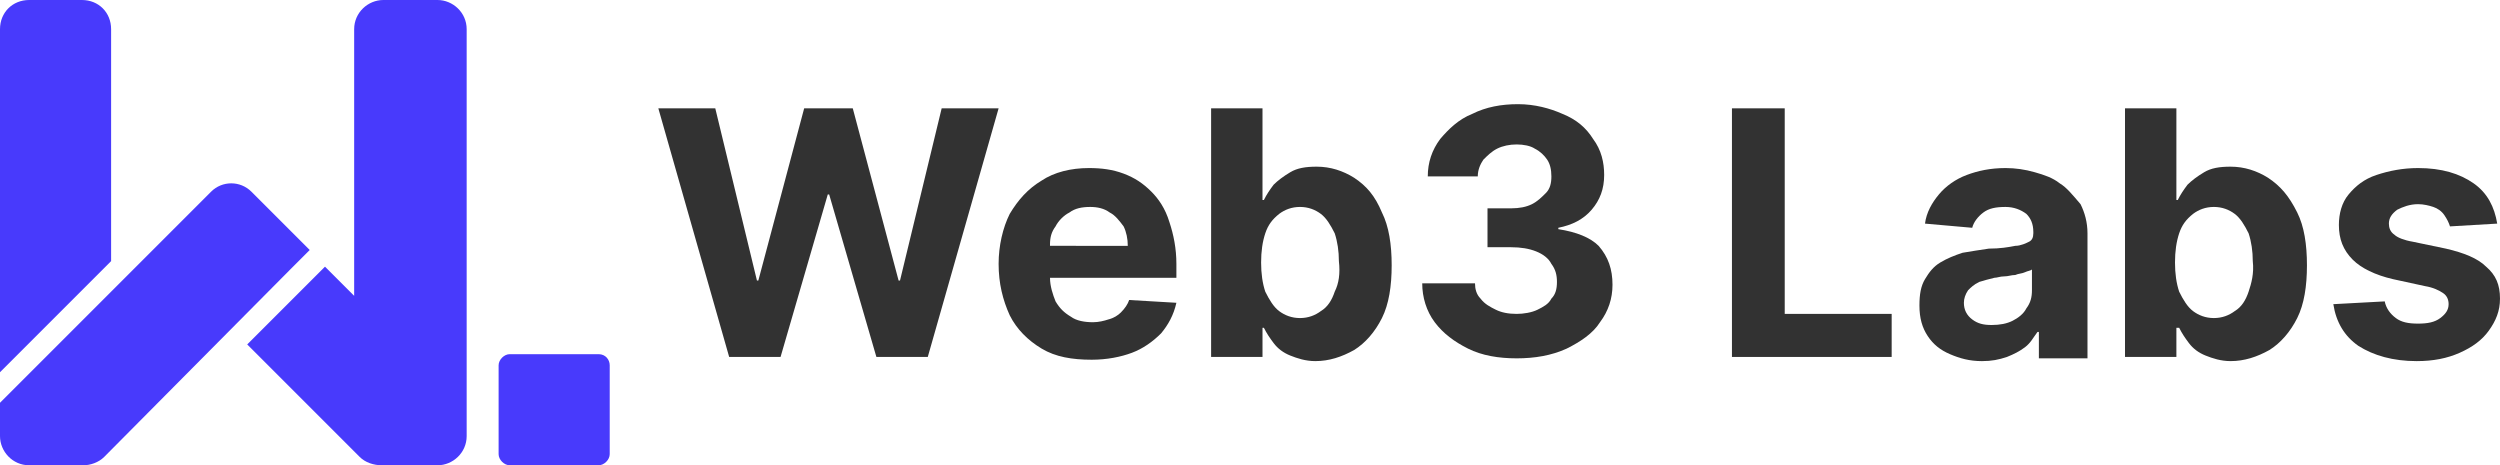 <?xml version="1.0" encoding="utf-8"?>
<!-- Generator: Adobe Illustrator 24.3.0, SVG Export Plug-In . SVG Version: 6.00 Build 0)  -->
<svg version="1.1" id="Layer_1" xmlns="http://www.w3.org/2000/svg" xmlns:xlink="http://www.w3.org/1999/xlink" x="0px" y="0px"
	 viewBox="0 0 180 33.5" style="enable-background:new 0 0 180 33.5;" xml:space="preserve">
<style type="text/css">
	.st0{fill:#323232;}
	.st1{fill:#483AFC;}
</style>
<g>
	<g>
		<polygon class="st0" points="67.8,7.8 64.8,20.2 64.7,20.2 61.4,7.8 57.9,7.8 54.6,20.2 54.5,20.2 51.5,7.8 47.4,7.8 52.5,25.7 
			56.2,25.7 59.6,14 59.7,14 63.1,25.7 66.8,25.7 71.9,7.8 		"/>
		<path class="st0" d="M82.9,13.8c-0.6-0.6-1.2-1-2-1.3c-0.8-0.3-1.6-0.4-2.5-0.4c-1.3,0-2.5,0.3-3.4,0.9c-1,0.6-1.7,1.4-2.3,2.4
			c-0.5,1-0.8,2.3-0.8,3.6c0,1.4,0.3,2.6,0.8,3.7c0.5,1,1.3,1.8,2.3,2.4c1,0.6,2.2,0.8,3.6,0.8c1.1,0,2.1-0.2,2.9-0.5
			c0.8-0.3,1.5-0.8,2.1-1.4c0.5-0.6,0.9-1.3,1.1-2.2l-3.4-0.2c-0.1,0.3-0.3,0.6-0.6,0.9c-0.2,0.2-0.5,0.4-0.9,0.5
			c-0.3,0.1-0.7,0.2-1.1,0.2c-0.6,0-1.2-0.1-1.6-0.4c-0.5-0.3-0.8-0.6-1.1-1.1c-0.2-0.5-0.4-1.1-0.4-1.7v0h9.1v-1
			c0-1.1-0.2-2.1-0.5-3C83.9,15,83.4,14.3,82.9,13.8z M75.6,17.6c0-0.5,0.1-0.9,0.4-1.3c0.2-0.4,0.6-0.8,1-1
			c0.4-0.3,0.9-0.4,1.5-0.4c0.5,0,1,0.1,1.4,0.4c0.4,0.2,0.7,0.6,1,1c0.2,0.4,0.3,0.9,0.3,1.4H75.6z"/>
		<path class="st0" d="M97.5,12.8c-0.8-0.5-1.7-0.8-2.7-0.8c-0.8,0-1.4,0.1-1.9,0.4c-0.5,0.3-0.9,0.6-1.2,0.9
			c-0.3,0.4-0.5,0.7-0.7,1.1h-0.1V7.8h-3.7v17.9h3.7v-2.1H91c0.2,0.4,0.4,0.7,0.7,1.1c0.3,0.4,0.7,0.7,1.2,0.9
			c0.5,0.2,1.1,0.4,1.8,0.4c1,0,1.9-0.3,2.8-0.8c0.8-0.5,1.5-1.3,2-2.3c0.5-1,0.7-2.3,0.7-3.8c0-1.5-0.2-2.8-0.7-3.8
			C99,14.1,98.4,13.4,97.5,12.8z M96.1,21c-0.2,0.6-0.5,1.1-1,1.4c-0.4,0.3-0.9,0.5-1.5,0.5c-0.6,0-1.1-0.2-1.5-0.5
			c-0.4-0.3-0.7-0.8-1-1.4c-0.2-0.6-0.3-1.3-0.3-2.1s0.1-1.5,0.3-2.1c0.2-0.6,0.5-1,1-1.4c0.4-0.3,0.9-0.5,1.5-0.5
			c0.6,0,1.1,0.2,1.5,0.5c0.4,0.3,0.7,0.8,1,1.4c0.2,0.6,0.3,1.3,0.3,2C96.5,19.7,96.4,20.4,96.1,21z"/>
		<path class="st0" d="M112.2,16.5v-0.1c1-0.2,1.8-0.6,2.4-1.3c0.6-0.7,0.9-1.5,0.9-2.5c0-0.9-0.2-1.8-0.8-2.6
			c-0.5-0.8-1.2-1.4-2.2-1.8c-0.9-0.4-2-0.7-3.2-0.7c-1.2,0-2.3,0.2-3.3,0.7c-1,0.4-1.7,1.1-2.3,1.8c-0.6,0.8-0.9,1.7-0.9,2.7h3.6
			c0-0.5,0.2-0.9,0.4-1.2c0.3-0.3,0.6-0.6,1-0.8c0.4-0.2,0.9-0.3,1.4-0.3c0.5,0,1,0.1,1.3,0.3c0.4,0.2,0.7,0.5,0.9,0.8
			c0.2,0.3,0.3,0.7,0.3,1.2c0,0.5-0.1,0.9-0.4,1.2s-0.6,0.6-1,0.8c-0.4,0.2-0.9,0.3-1.5,0.3h-1.7v2.8h1.7c0.7,0,1.3,0.1,1.8,0.3
			c0.5,0.2,0.9,0.5,1.1,0.9c0.3,0.4,0.4,0.8,0.4,1.3c0,0.5-0.1,0.9-0.4,1.2c-0.2,0.4-0.6,0.6-1,0.8c-0.4,0.2-1,0.3-1.5,0.3
			c-0.6,0-1.1-0.1-1.5-0.3c-0.4-0.2-0.8-0.4-1.1-0.8c-0.3-0.3-0.4-0.7-0.4-1.1h-3.8c0,1,0.3,2,0.9,2.8c0.6,0.8,1.4,1.4,2.4,1.9
			c1,0.5,2.2,0.7,3.5,0.7c1.3,0,2.5-0.2,3.6-0.7c1-0.5,1.9-1.1,2.4-1.9c0.6-0.8,0.9-1.7,0.9-2.7c0-1.1-0.3-2-1-2.8
			C114.5,17.1,113.5,16.7,112.2,16.5z"/>
		<polygon class="st0" points="128.5,7.8 124.7,7.8 124.7,25.7 136.2,25.7 136.2,22.6 128.5,22.6 		"/>
		<path class="st0" d="M148.3,13.2c-0.5-0.4-1.1-0.6-1.8-0.8c-0.7-0.2-1.4-0.3-2.1-0.3c-1.1,0-2,0.2-2.8,0.5c-0.8,0.3-1.5,0.8-2,1.4
			c-0.5,0.6-0.9,1.3-1,2.1l3.4,0.3c0.1-0.4,0.4-0.8,0.8-1.1c0.4-0.3,0.9-0.4,1.6-0.4c0.6,0,1.1,0.2,1.5,0.5c0.3,0.3,0.5,0.7,0.5,1.3
			v0.1c0,0.3-0.1,0.5-0.3,0.6c-0.2,0.1-0.6,0.3-1,0.3c-0.5,0.1-1.1,0.2-1.9,0.2c-0.7,0.1-1.3,0.2-1.9,0.3c-0.6,0.2-1.1,0.4-1.6,0.7
			c-0.5,0.3-0.8,0.7-1.1,1.2c-0.3,0.5-0.4,1.1-0.4,1.9c0,0.9,0.2,1.6,0.6,2.2c0.4,0.6,0.9,1,1.6,1.3c0.7,0.3,1.4,0.5,2.3,0.5
			c0.7,0,1.2-0.1,1.8-0.3c0.5-0.2,0.9-0.4,1.3-0.7c0.4-0.3,0.6-0.7,0.9-1.1h0.1v1.9h3.5v-9c0-0.8-0.2-1.5-0.5-2.1
			C149.2,14,148.8,13.5,148.3,13.2z M146.3,20.9c0,0.5-0.1,0.9-0.4,1.3c-0.2,0.4-0.6,0.7-1,0.9c-0.4,0.2-0.9,0.3-1.5,0.3
			c-0.6,0-1-0.1-1.4-0.4c-0.4-0.3-0.6-0.7-0.6-1.2c0-0.3,0.1-0.6,0.3-0.9c0.2-0.2,0.4-0.4,0.8-0.6c0.3-0.1,0.7-0.2,1.1-0.3
			c0.2,0,0.4-0.1,0.7-0.1c0.3,0,0.5-0.1,0.8-0.1c0.2-0.1,0.5-0.1,0.7-0.2c0.2-0.1,0.4-0.1,0.5-0.2V20.9z"/>
		<path class="st0" d="M163.3,12.8c-0.8-0.5-1.7-0.8-2.7-0.8c-0.8,0-1.4,0.1-1.9,0.4s-0.9,0.6-1.2,0.9c-0.3,0.4-0.5,0.7-0.7,1.1
			h-0.1V7.8H153v17.9h3.7v-2.1h0.2c0.2,0.4,0.4,0.7,0.7,1.1c0.3,0.4,0.7,0.7,1.2,0.9c0.5,0.2,1.1,0.4,1.8,0.4c1,0,1.9-0.3,2.8-0.8
			c0.8-0.5,1.5-1.3,2-2.3c0.5-1,0.7-2.3,0.7-3.8c0-1.5-0.2-2.8-0.7-3.8C164.8,14.1,164.2,13.4,163.3,12.8z M161.9,21
			c-0.2,0.6-0.5,1.1-1,1.4c-0.4,0.3-0.9,0.5-1.5,0.5c-0.6,0-1.1-0.2-1.5-0.5c-0.4-0.3-0.7-0.8-1-1.4c-0.2-0.6-0.3-1.3-0.3-2.1
			s0.1-1.5,0.3-2.1c0.2-0.6,0.5-1,1-1.4c0.4-0.3,0.9-0.5,1.5-0.5c0.6,0,1.1,0.2,1.5,0.5c0.4,0.3,0.7,0.8,1,1.4
			c0.2,0.6,0.3,1.3,0.3,2C162.3,19.7,162.1,20.4,161.9,21z"/>
		<path class="st0" d="M179,19.2c-0.6-0.6-1.6-1-2.9-1.3l-2.4-0.5c-0.6-0.1-1.1-0.3-1.3-0.5c-0.3-0.2-0.4-0.5-0.4-0.8
			c0-0.4,0.2-0.7,0.6-1c0.4-0.2,0.9-0.4,1.5-0.4c0.4,0,0.8,0.1,1.1,0.2c0.3,0.1,0.6,0.3,0.8,0.6s0.3,0.5,0.4,0.8l3.4-0.2
			c-0.2-1.2-0.7-2.2-1.7-2.9c-1-0.7-2.3-1.1-4-1.1c-1.1,0-2.1,0.2-3,0.5c-0.9,0.3-1.5,0.8-2,1.4c-0.5,0.6-0.7,1.4-0.7,2.2
			c0,1,0.3,1.8,1,2.5c0.6,0.6,1.6,1.1,2.9,1.4l2.3,0.5c0.6,0.1,1,0.3,1.3,0.5c0.3,0.2,0.4,0.5,0.4,0.8c0,0.4-0.2,0.7-0.6,1
			c-0.4,0.3-0.9,0.4-1.6,0.4c-0.7,0-1.2-0.1-1.6-0.4c-0.4-0.3-0.7-0.7-0.8-1.2l-3.7,0.2c0.2,1.3,0.8,2.3,1.8,3
			c1.1,0.7,2.5,1.1,4.2,1.1c1.2,0,2.2-0.2,3.1-0.6c0.9-0.4,1.6-0.9,2.1-1.6c0.5-0.7,0.8-1.4,0.8-2.3C180,20.5,179.7,19.8,179,19.2z"
			/>
	</g>
	<g>
		<path class="st1" d="M43.1,25.5h-6.4c-0.4,0-0.8,0.4-0.8,0.8v6.4c0,0.4,0.4,0.8,0.8,0.8h6.4c0.4,0,0.8-0.4,0.8-0.8v-6.4
			C43.9,25.9,43.6,25.5,43.1,25.5z"/>
		<path class="st1" d="M31.5,0h-3.9c-1.1,0-2.1,0.9-2.1,2.1v19.2l-2.1-2.1l-5.6,5.6l8.1,8.1c0.4,0.4,1,0.6,1.6,0.6c0,0,0.1,0,0.1,0
			h3.9c1.1,0,2.1-0.9,2.1-2.1V2.1C33.6,0.9,32.6,0,31.5,0z"/>
		<path class="st1" d="M8,2.1C8,0.9,7.1,0,5.9,0H2.1C0.9,0,0,0.9,0,2.1v24.7l8-8V2.1z"/>
		<path class="st1" d="M20.9,19.4C20.9,19.4,20.9,19.4,20.9,19.4l1.4-1.4l-1.3-1.3c-0.1-0.1-0.1-0.1-0.2-0.2l-2.7-2.7
			c-0.8-0.8-2.1-0.8-2.9,0L8,21l-6.2,6.2L0,29v2.4c0,1.1,0.9,2.1,2.1,2.1h3.9c0,0,0,0,0,0c0.5,0,1.1-0.2,1.5-0.6L20.9,19.4z"/>
	</g>
</g>
</svg>
